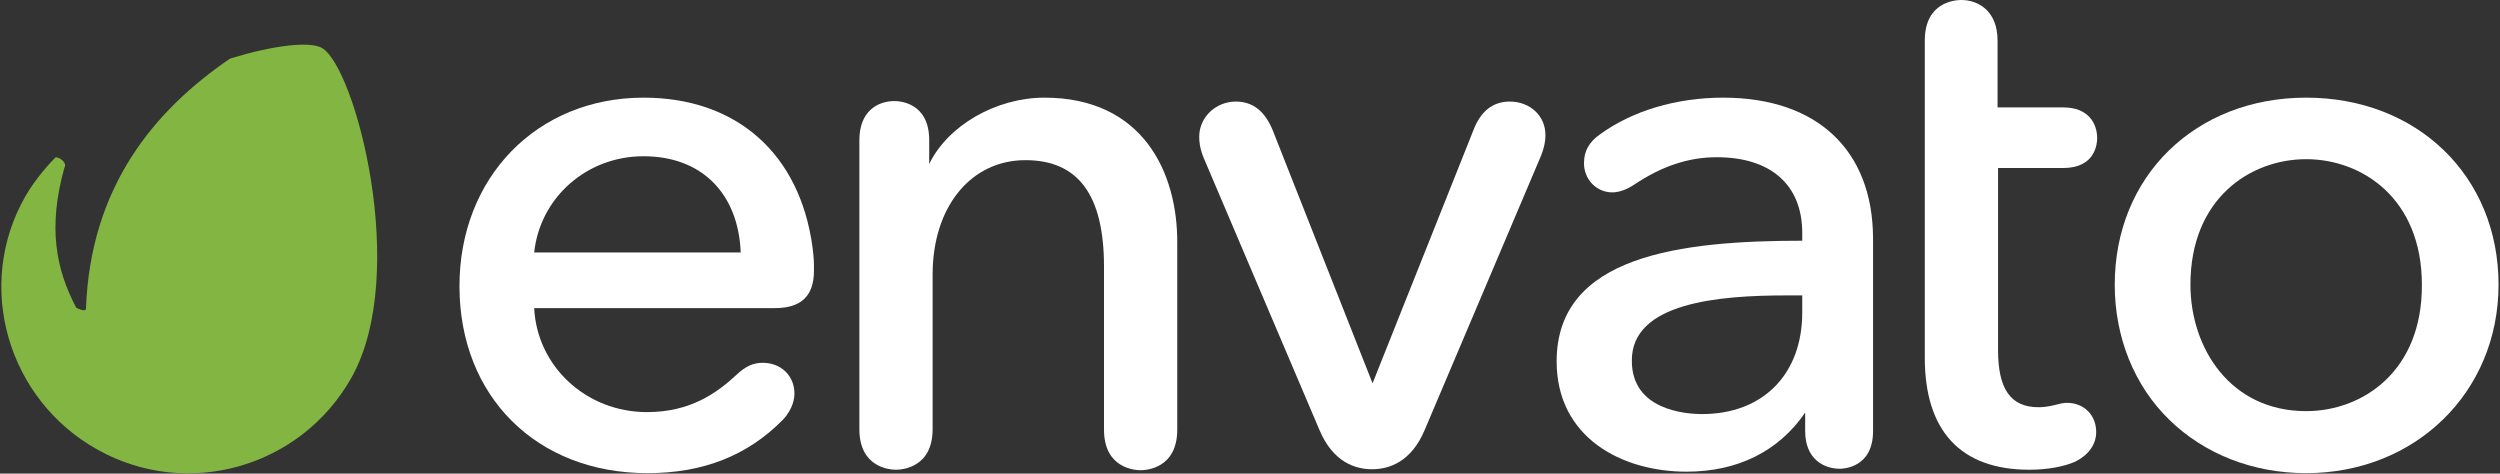 <svg xmlns="http://www.w3.org/2000/svg" xmlns:xlink="http://www.w3.org/1999/xlink" id="Layer_1" x="0px" y="0px" viewBox="0 0 512 97" style="enable-background:new 0 0 512 97;" xml:space="preserve" width="512"  height="97" ><rect x="0" y="0" width="512" height="97" fill="#333333" stroke="none"/><style type="text/css">	.st0{fill:#82B541;}	.st1{fill:#FFFFFF;}</style><g>	<path class="st0" d="M65.9,9.8c-2.6-1.4-10-0.5-18.8,2.2C31.6,22.6,18.5,38.2,17.6,63.3c-0.2,0.6-1.7-0.1-2-0.3  c-4.2-8-5.8-16.5-2.4-28.7c0.7-1.1-1.5-2.4-1.9-2c-0.8,0.8-4,4.2-6.1,7.9C-5.3,58.5,1.6,81.9,20,92.1c18.4,10.3,41.7,3.6,52-14.8  C83.9,56.1,72.8,13.7,65.9,9.8L65.9,9.8z"/>	<g>		<path class="st1" d="M131.8,20C110,20,94.1,36.3,94.1,58.6c0,22.6,15.8,38.3,38.5,38.3c11.4,0,20.5-3.6,27.7-10.9   c2.2-2.3,2.4-4.6,2.4-5.4c0-3.6-2.7-6.3-6.5-6.3c-1.9,0-3.5,0.7-5.3,2.4c-4.1,3.8-9.5,7.7-18.4,7.7c-12.4,0-22.5-9.3-23.1-21.3   h49.3c5.4,0,8-2.5,8-7.7c0-1.5,0-2.6-0.3-4.8C163.8,31.5,150.9,20,131.8,20L131.8,20z M131.8,32c11.8,0,19.4,7.5,19.9,19.7h-42.3   C110.6,40.5,120.1,32,131.8,32L131.8,32z"/>		<path class="st1" d="M213.9,20c-9.9,0-19.8,5.7-23.6,13.6v-4.9c0-7.6-5.9-8-7.1-8c-3.5,0-7.2,2.1-7.2,8v59.2   c0,7.9,6.3,8.3,7.5,8.3s7.5-0.4,7.5-8.3V56.2c0-13.8,7.8-23.4,19-23.4c10.8,0,16.1,7.1,16.1,21.8v33.4c0,7.9,6.3,8.3,7.5,8.3   s7.5-0.4,7.5-8.3V49.8C241.2,35.4,234.1,20,213.9,20L213.9,20z"/>		<path class="st1" d="M309.2,20.8c-3.5,0-6,2-7.5,6l-20.6,51.7l-20.4-51.7c-1.6-4-4.1-6-7.6-6c-4.1,0-7.5,3.2-7.5,7.2   c0,1,0.1,2.3,0.9,4.3L270.2,88c2.8,6.7,7.4,8.1,10.8,8.1c3.4,0,8-1.4,10.8-8.1l23.8-56.1c0.8-2,0.9-3.4,0.9-4.1   C316.6,23.8,313.4,20.8,309.2,20.8L309.2,20.8z"/>		<path class="st1" d="M352.9,20c-9.6,0-18.6,2.7-25.2,7.5c-2.3,1.6-3.3,3.5-3.3,5.9c0,3.4,2.6,6,5.8,6c1.4,0,3-0.6,4.5-1.6   c5.7-3.8,11.1-5.6,16.9-5.6c11.1,0,17.5,5.7,17.5,15.5v1.6c-24.9,0-50.3,3-50.3,24.7c0,15.6,13.3,22.6,26.6,22.6   c10.5,0,18.9-4.2,24.3-12.1v3.8c0,5.7,3.8,7.7,7.1,7.7c0.7,0,6.8-0.2,6.8-7.7V48.7C383.5,30.7,372.1,20,352.9,20L352.9,20z    M365.9,60.5h3.2V64c0,12.7-8.1,20.8-20.5,20.8c-3.4,0-14.4-0.8-14.4-10.9C334.1,61.9,352.2,60.5,365.9,60.5L365.9,60.5z"/>		<path class="st1" d="M422.6,34.4c6.6,0,6.9-5.1,6.9-6.1c0-3-1.8-6.3-6.9-6.3h-13.5V8.3c0-6.1-4-8.3-7.4-8.3   c-1.3,0-7.5,0.4-7.5,8.3v65c0,15,7.4,22.9,21.4,22.9c3.6,0,7.1-0.6,9.5-1.7c2.6-1.3,4.2-3.5,4.2-6c0-3.5-2.5-6-6-6   c-0.7,0-1.6,0.2-2.7,0.5c-1.3,0.3-2.2,0.4-3.1,0.4c-5.7,0-8.3-3.7-8.3-11.7V34.4L422.6,34.4L422.6,34.4z"/>		<path class="st1" d="M472.3,20c-22.7,0-39.2,16.1-39.2,38.3c0,10.8,4,20.7,11.2,27.7c7.2,7,17.1,10.9,28,10.9   c22.4,0,39.4-16.6,39.4-38.6C511.7,36.1,495.1,20,472.3,20L472.3,20z M472.3,84.2c-15.6,0-23.7-13-23.7-25.9   c0-17.7,12.3-25.7,23.7-25.7s23.7,8,23.7,25.7C496.1,76.1,483.8,84.2,472.3,84.2L472.3,84.2z"/>	</g></g></svg>